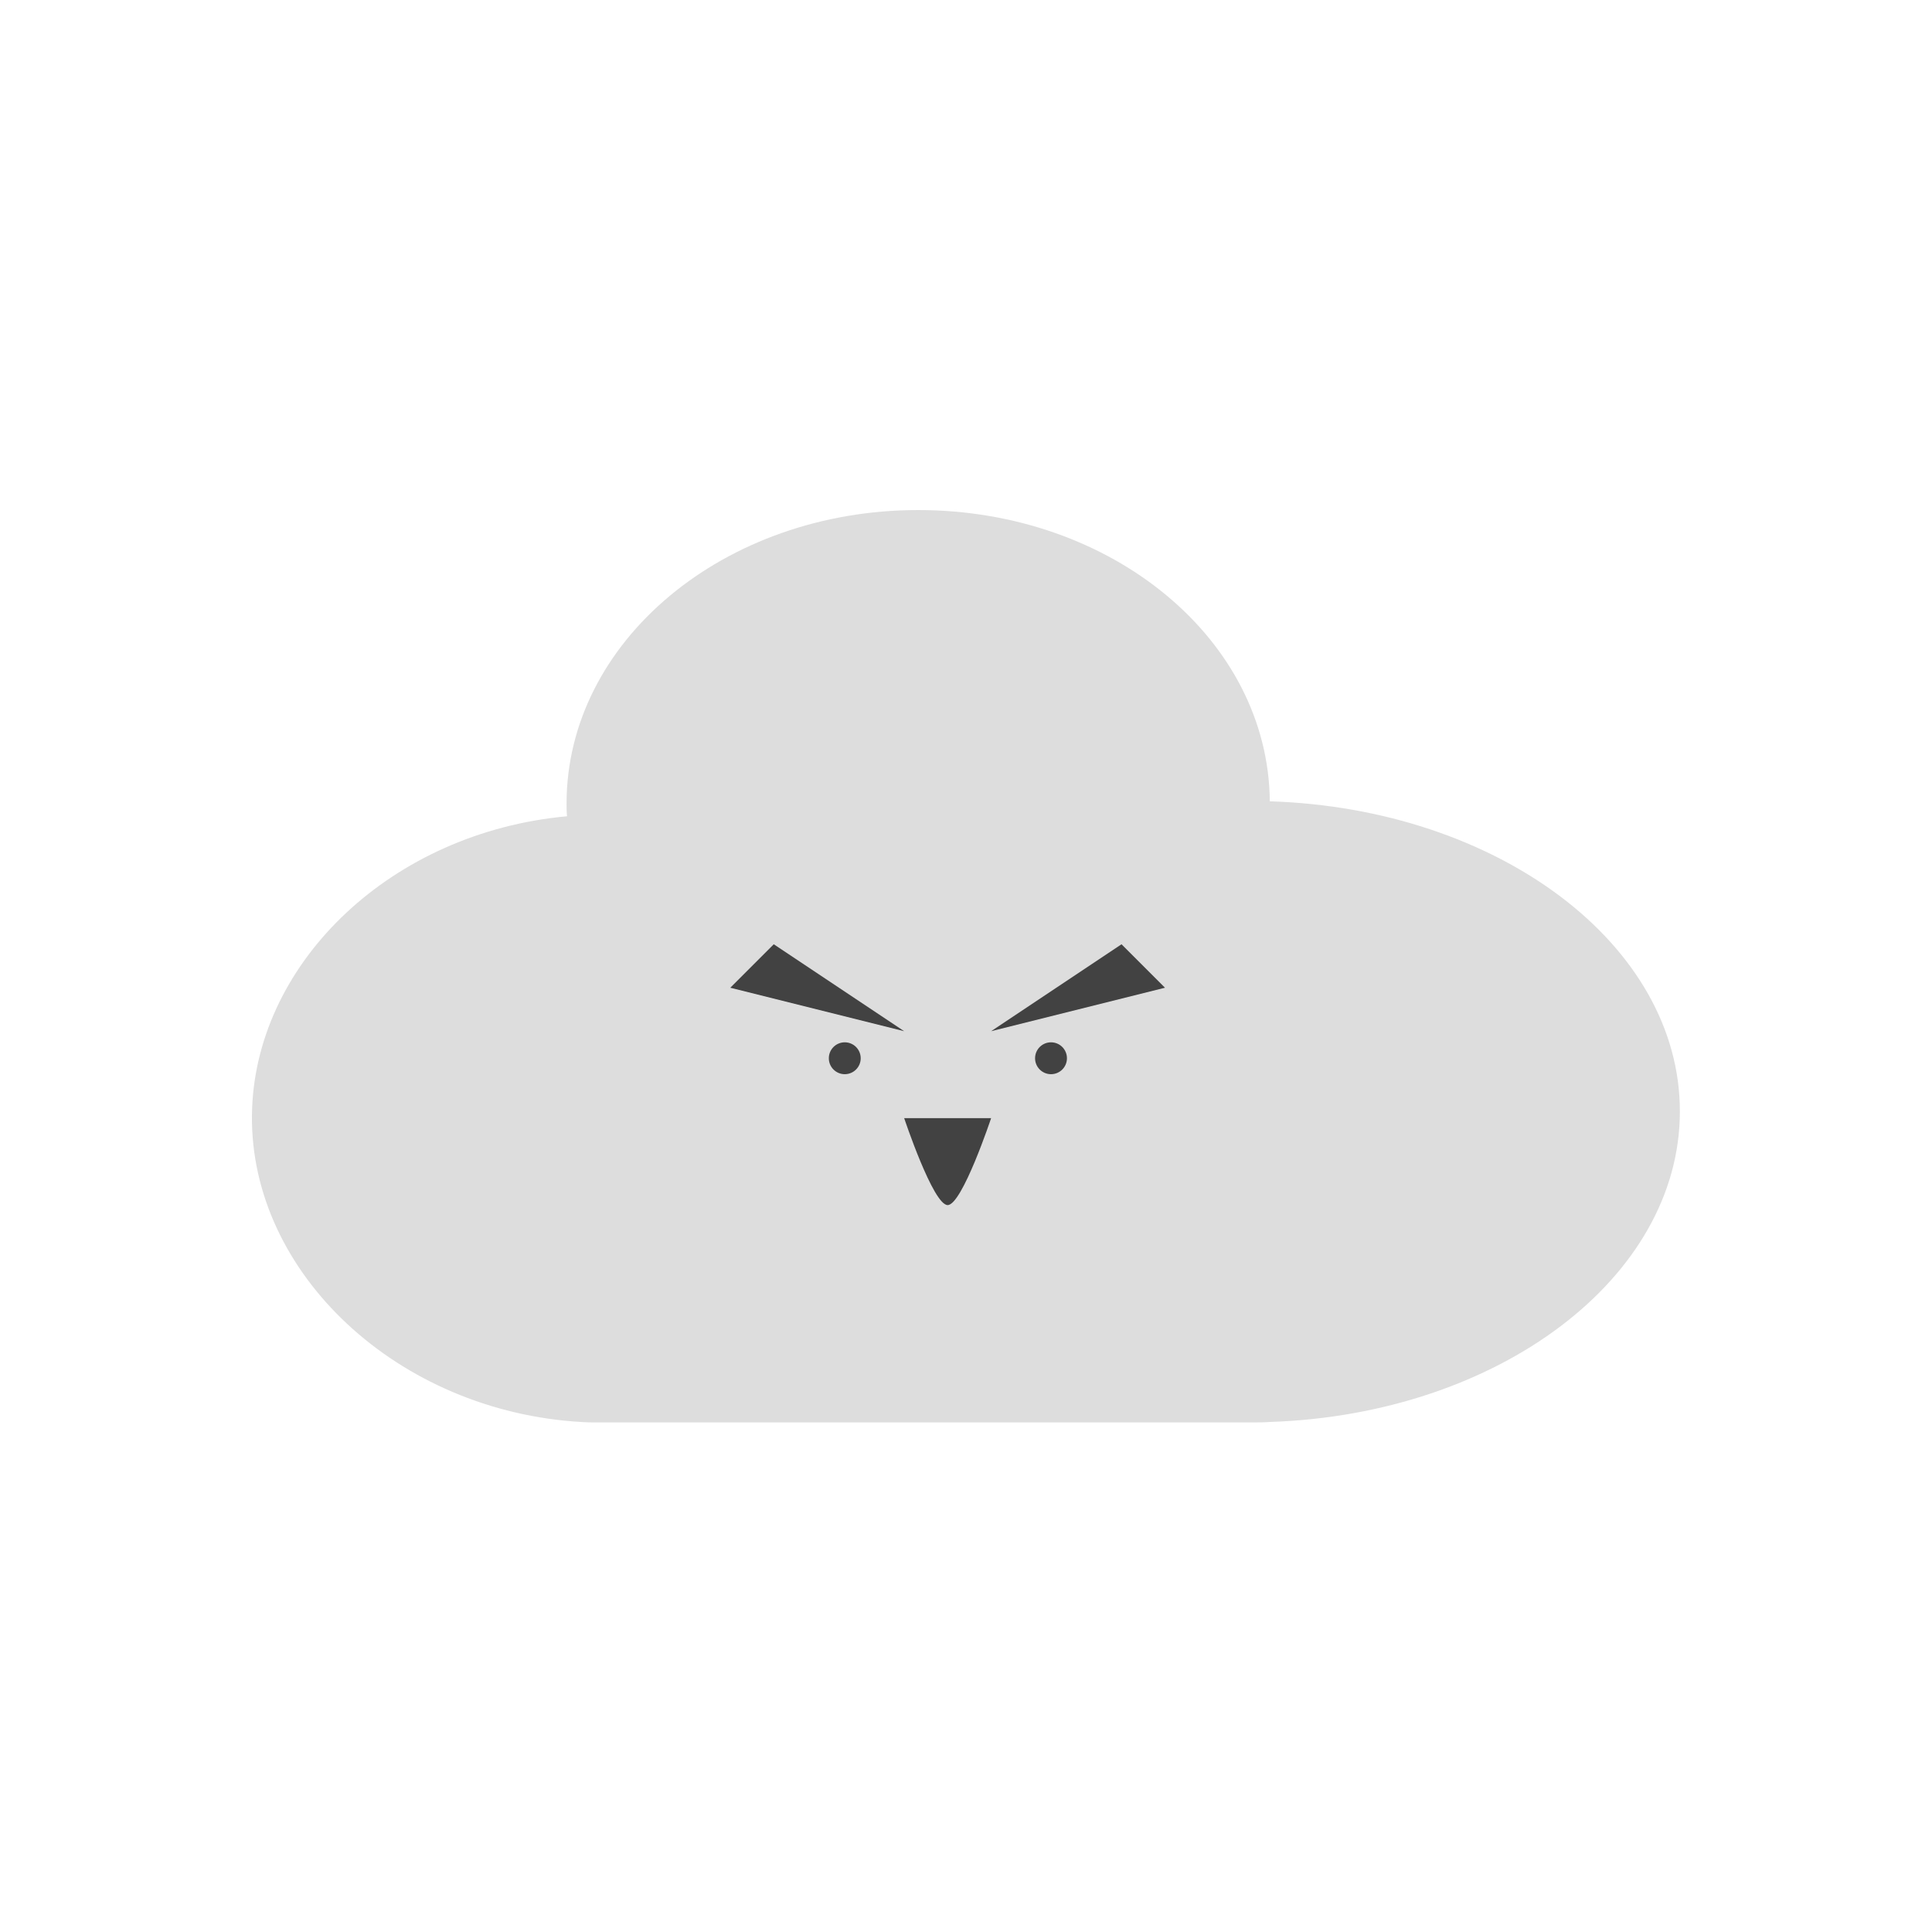 <?xml version="1.0" encoding="utf-8"?>
<!-- Generator: Adobe Illustrator 27.9.4, SVG Export Plug-In . SVG Version: 9.03 Build 54784)  -->
<svg version="1.1" id="Ebene_1" xmlns="http://www.w3.org/2000/svg" xmlns:xlink="http://www.w3.org/1999/xlink" x="0px" y="0px"
	 viewBox="0 0 400 400" style="enable-background:new 0 0 400 400;" xml:space="preserve">
<style type="text/css">
	.st0{fill:none;}
	.st1{fill:#DDDDDD;}
	.st2{fill:url(#Neues_Musterfeld_9);}
	.st3{fill:#424242;}
</style>
<pattern  y="400" width="50" height="50" patternUnits="userSpaceOnUse" id="Neues_Musterfeld_9" viewBox="0 -50 50 50" style="overflow:visible;">
	<g>
		<rect y="-50" class="st0" width="50" height="50"/>
		<rect y="-50" class="st1" width="50" height="50"/>
	</g>
</pattern>
<path class="st2" d="M347.8,230.1c0,34.5-37.6,62.7-84.8,64.3c-1.4,0.1-2.8,0.1-4.2,0.1H123c-1.4,0-2.9-0.1-4.3-0.2
	c-37.9-3-67.8-32.1-66.5-64.9c1.2-30.5,29-57.1,65.2-60.4c-0.1-0.9-0.1-1.8-0.1-2.6c0-33.6,32.6-60.8,72.8-60.8s72.5,26.9,72.8,60.3
	C310.2,167.4,347.8,195.6,347.8,230.1z"/>
<polygon class="st3" points="160.2,195.5 151.2,204.5 187.2,213.5 "/>
<polygon class="st3" points="232.2,195.5 241.2,204.5 205.2,213.5 "/>
<circle class="st3" cx="174.9" cy="219.1" r="3.3"/>
<circle class="st3" cx="217.6" cy="219.1" r="3.3"/>
<path class="st3" d="M187.2,231.5c0,0,6,18,9,18s9-18,9-18"/>
</svg>
